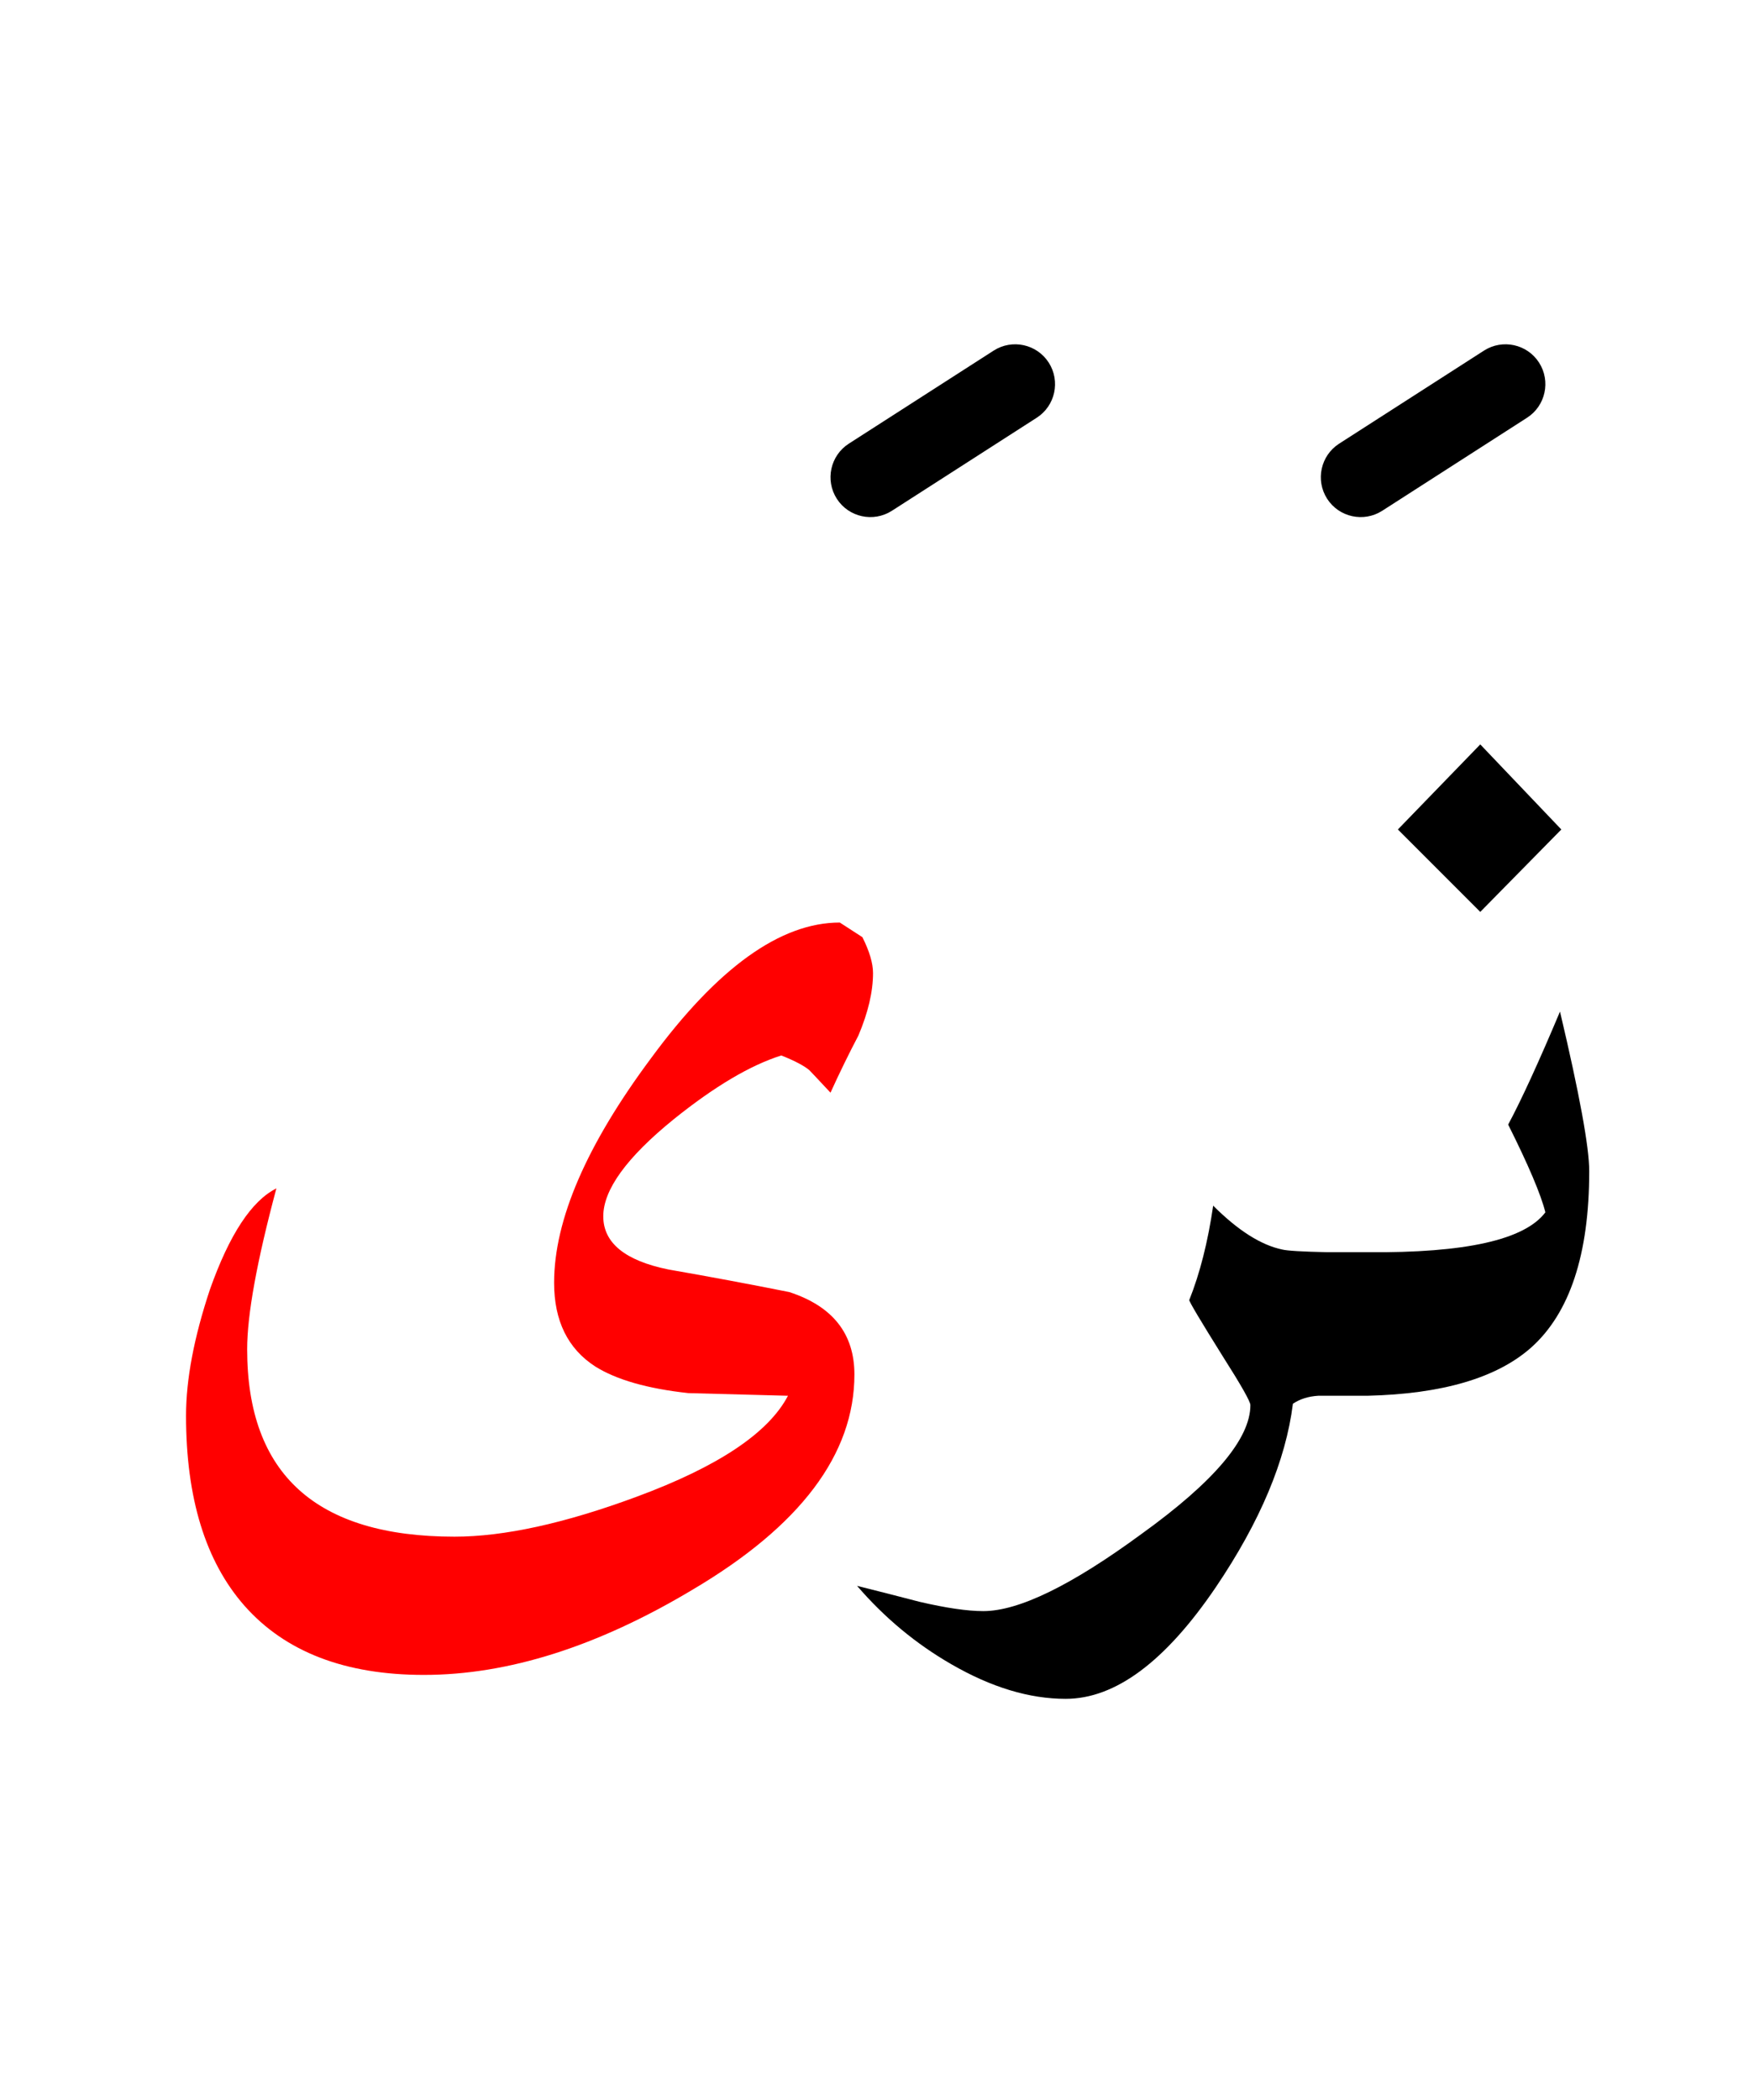 <?xml version="1.0" encoding="UTF-8" standalone="no"?><!DOCTYPE svg PUBLIC "-//W3C//DTD SVG 1.1//EN" "http://www.w3.org/Graphics/SVG/1.1/DTD/svg11.dtd"><svg width="100%" height="100%" viewBox="0 0 66 79" version="1.1" xmlns="http://www.w3.org/2000/svg" xmlns:xlink="http://www.w3.org/1999/xlink" xml:space="preserve" xmlns:serif="http://www.serif.com/" style="fill-rule:evenodd;clip-rule:evenodd;stroke-linejoin:round;stroke-miterlimit:2;"><g><path d="M32.45,35.25l-0.85,-0.55c-2.233,0 -4.6,1.7 -7.1,5.1c-2.433,3.267 -3.65,6.083 -3.65,8.45c-0,1.433 0.517,2.483 1.55,3.15c0.8,0.5 1.967,0.833 3.5,1c1.233,0.033 2.483,0.067 3.75,0.1c-0.733,1.4 -2.633,2.667 -5.7,3.8c-2.7,1 -4.983,1.5 -6.85,1.5c-5.2,-0 -7.8,-2.35 -7.8,-7.05c-0,-1.3 0.367,-3.317 1.1,-6.05c-0.933,0.467 -1.767,1.733 -2.5,3.8c-0.6,1.8 -0.9,3.383 -0.9,4.75c0,3.1 0.733,5.483 2.2,7.15c1.533,1.733 3.783,2.6 6.75,2.6c3.167,0 6.533,-1.067 10.1,-3.2c4.067,-2.4 6.1,-5.1 6.1,-8.1c0,-1.533 -0.817,-2.567 -2.45,-3.1c-1.5,-0.3 -3.017,-0.583 -4.55,-0.85c-1.633,-0.333 -2.45,-1 -2.45,-2c0,-1 0.883,-2.217 2.65,-3.65c1.533,-1.233 2.883,-2.033 4.05,-2.4c0.5,0.2 0.85,0.383 1.05,0.55c0.067,0.067 0.333,0.35 0.8,0.85c0.333,-0.733 0.683,-1.45 1.05,-2.15c0.367,-0.867 0.55,-1.65 0.55,-2.35c-0,-0.367 -0.133,-0.817 -0.4,-1.35Z" style="fill:#f00;"/><path d="M57.6,50.7c1.467,-1.3 2.2,-3.517 2.2,-6.65c-0,-0.9 -0.367,-2.9 -1.1,-6c-0.8,1.9 -1.45,3.317 -1.95,4.25c0.767,1.533 1.233,2.633 1.4,3.3c-0.776,1.034 -3.009,1.534 -6.7,1.5l-1.5,0c-0.947,-0.02 -1.514,-0.054 -1.7,-0.1c-0.8,-0.167 -1.667,-0.717 -2.6,-1.65c-0.2,1.367 -0.5,2.55 -0.9,3.55c0,0.067 0.417,0.767 1.25,2.1c0.7,1.1 1.05,1.717 1.05,1.85c-0,1.267 -1.367,2.883 -4.1,4.85c-2.633,1.933 -4.617,2.9 -5.95,2.9c-0.6,0 -1.4,-0.117 -2.4,-0.35c-0.767,-0.2 -1.55,-0.4 -2.35,-0.6c1.033,1.2 2.217,2.183 3.55,2.95c1.5,0.867 2.933,1.3 4.3,1.3c1.867,-0 3.75,-1.4 5.65,-4.2c1.667,-2.467 2.633,-4.767 2.9,-6.9c0.265,-0.177 0.581,-0.277 0.95,-0.3l1.85,0c2.809,-0.066 4.859,-0.666 6.15,-1.8Z"/><path d="M55.7,34.3l3.05,-3.1l-3.05,-3.2l-3.1,3.2l3.1,3.1Z"/><path d="M37.389,13.188l-5.45,3.5c-0.696,0.447 -0.898,1.376 -0.451,2.073c0.447,0.696 1.376,0.898 2.073,0.451l5.45,-3.5c0.696,-0.447 0.898,-1.376 0.451,-2.073c-0.447,-0.696 -1.376,-0.898 -2.073,-0.451Z"/><path d="M55.839,13.188l-5.45,3.5c-0.696,0.447 -0.898,1.376 -0.451,2.073c0.447,0.696 1.376,0.898 2.073,0.451l5.45,-3.5c0.696,-0.447 0.898,-1.376 0.451,-2.073c-0.447,-0.696 -1.376,-0.898 -2.073,-0.451Z"/></g></svg>